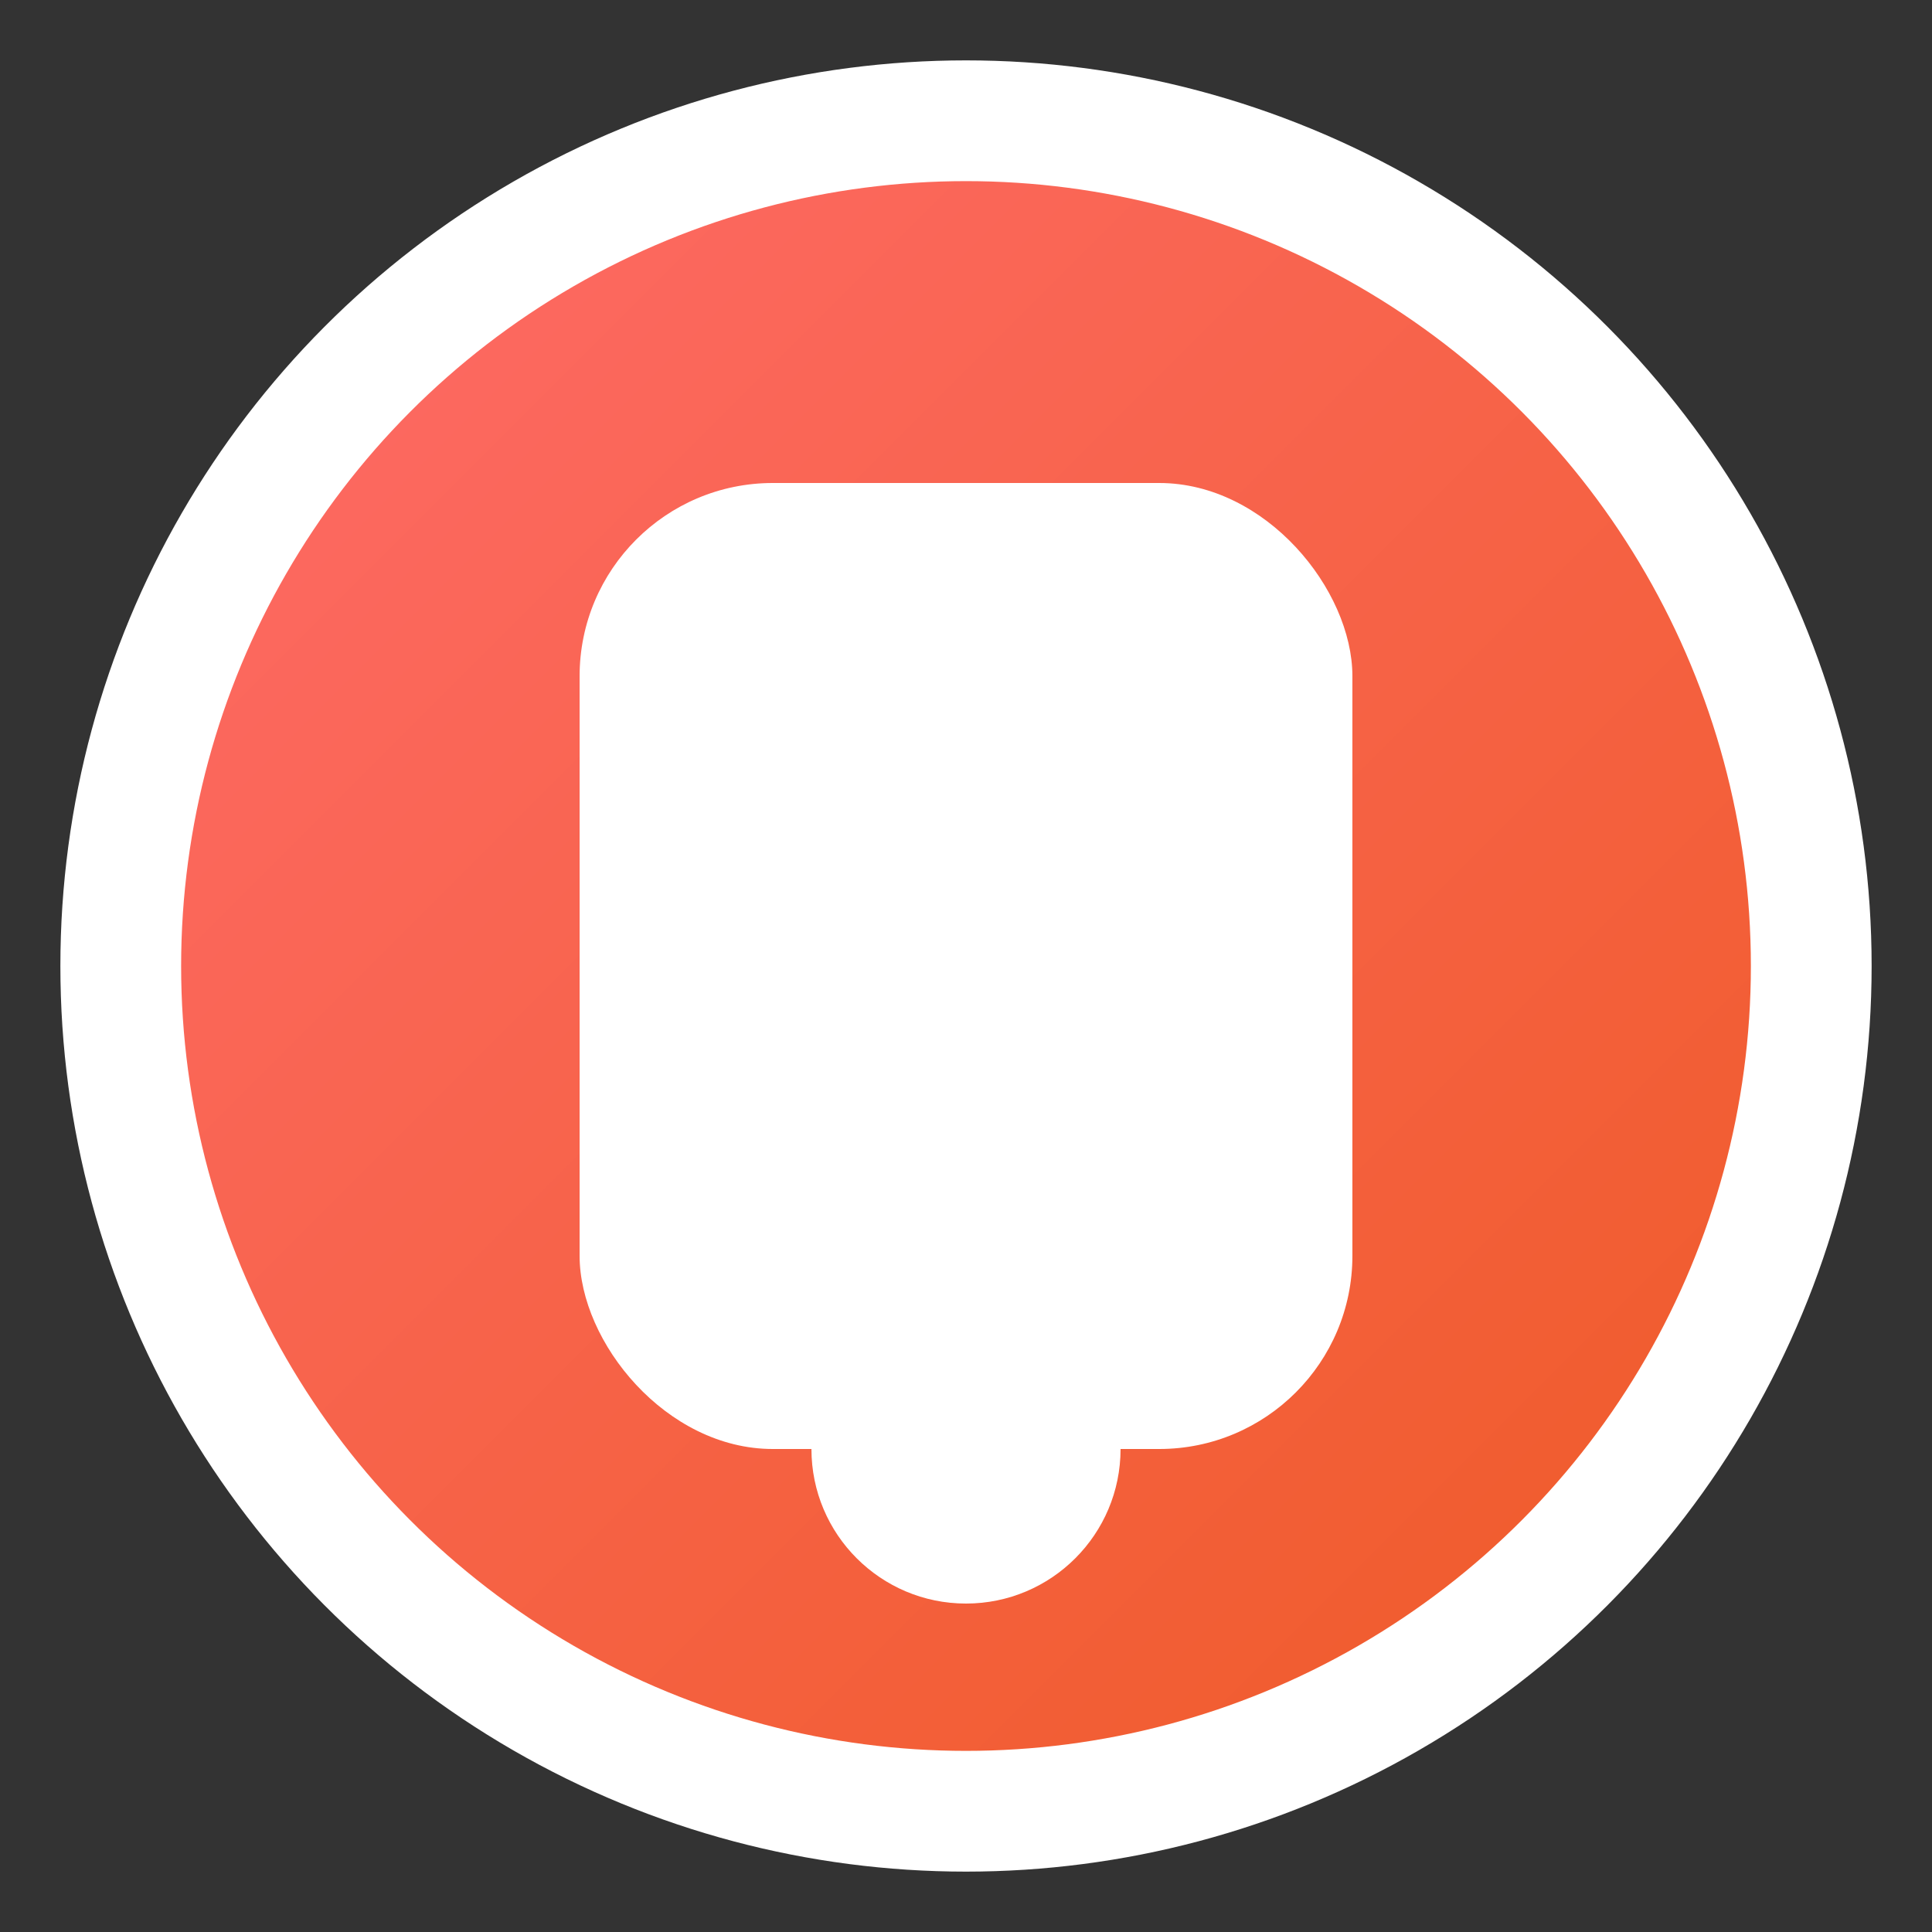 <?xml version="1.0" encoding="UTF-8"?>
<svg width="32" height="32" viewBox="0 0 32 32" xmlns="http://www.w3.org/2000/svg">
  <rect x="0" y="0" width="32" height="32" fill="#333333" stroke="none"/>
  <defs>
    <linearGradient id="grad" x1="0%" y1="0%" x2="100%" y2="100%">
      <stop offset="0%" style="stop-color:#ff6b6b;stop-opacity:1" />
      <stop offset="100%" style="stop-color:#ee5a24;stop-opacity:1" />
    </linearGradient>
  </defs>
  <circle cx="16" cy="16" r="14" fill="url(#grad)" stroke="#fff" stroke-width="2"/>
  <rect x="9.6" y="8" width="12.8" height="16" rx="3.2" fill="#fff"/>
  <circle cx="16" cy="24" r="2.56" fill="#fff"/>
</svg>